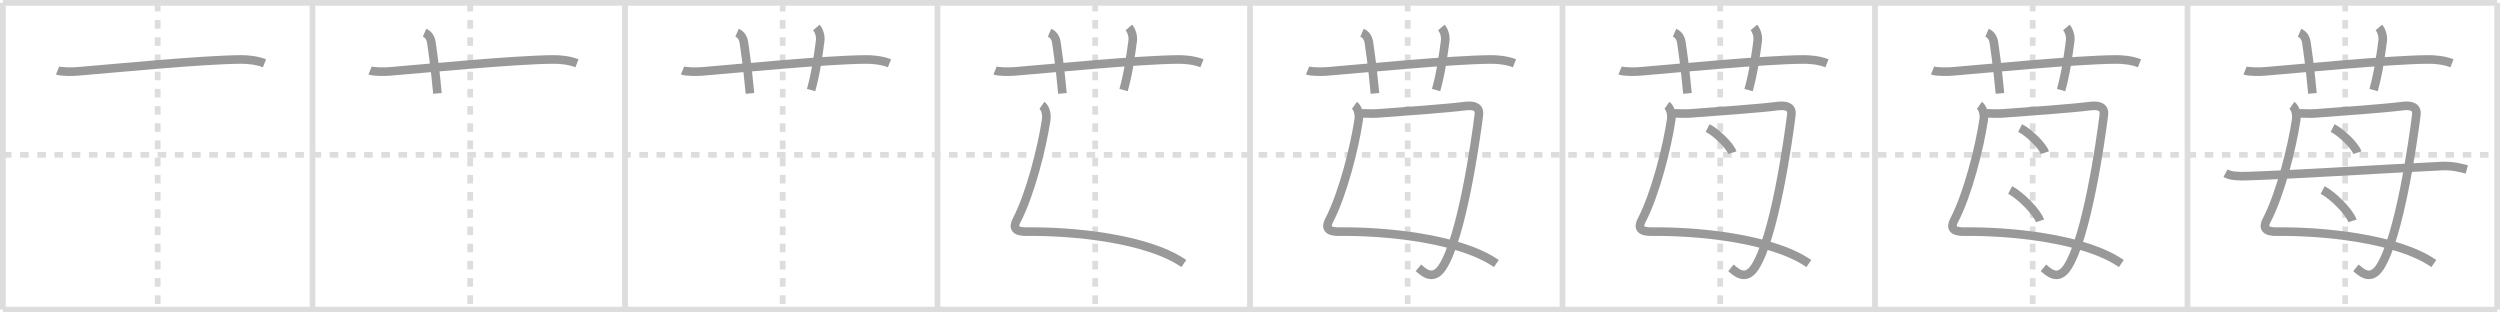 <svg width="872px" height="109px" viewBox="0 0 872 109" xmlns="http://www.w3.org/2000/svg" xmlns:xlink="http://www.w3.org/1999/xlink" xml:space="preserve" version="1.1" baseProfile="full">
<line x1="1" y1="1" x2="871" y2="1" style="stroke:#ddd;stroke-width:2"></line>
<line x1="1" y1="1" x2="1" y2="108" style="stroke:#ddd;stroke-width:2"></line>
<line x1="1" y1="108" x2="871" y2="108" style="stroke:#ddd;stroke-width:2"></line>
<line x1="871" y1="1" x2="871" y2="108" style="stroke:#ddd;stroke-width:2"></line>
<line x1="109" y1="1" x2="109" y2="108" style="stroke:#ddd;stroke-width:2"></line>
<line x1="218" y1="1" x2="218" y2="108" style="stroke:#ddd;stroke-width:2"></line>
<line x1="327" y1="1" x2="327" y2="108" style="stroke:#ddd;stroke-width:2"></line>
<line x1="436" y1="1" x2="436" y2="108" style="stroke:#ddd;stroke-width:2"></line>
<line x1="545" y1="1" x2="545" y2="108" style="stroke:#ddd;stroke-width:2"></line>
<line x1="654" y1="1" x2="654" y2="108" style="stroke:#ddd;stroke-width:2"></line>
<line x1="763" y1="1" x2="763" y2="108" style="stroke:#ddd;stroke-width:2"></line>
<line x1="1" y1="54" x2="871" y2="54" style="stroke:#ddd;stroke-width:2;stroke-dasharray:3 3"></line>
<line x1="55" y1="1" x2="55" y2="108" style="stroke:#ddd;stroke-width:2;stroke-dasharray:3 3"></line>
<line x1="164" y1="1" x2="164" y2="108" style="stroke:#ddd;stroke-width:2;stroke-dasharray:3 3"></line>
<line x1="273" y1="1" x2="273" y2="108" style="stroke:#ddd;stroke-width:2;stroke-dasharray:3 3"></line>
<line x1="382" y1="1" x2="382" y2="108" style="stroke:#ddd;stroke-width:2;stroke-dasharray:3 3"></line>
<line x1="491" y1="1" x2="491" y2="108" style="stroke:#ddd;stroke-width:2;stroke-dasharray:3 3"></line>
<line x1="600" y1="1" x2="600" y2="108" style="stroke:#ddd;stroke-width:2;stroke-dasharray:3 3"></line>
<line x1="709" y1="1" x2="709" y2="108" style="stroke:#ddd;stroke-width:2;stroke-dasharray:3 3"></line>
<line x1="818" y1="1" x2="818" y2="108" style="stroke:#ddd;stroke-width:2;stroke-dasharray:3 3"></line>
<path d="M20.08,24.58c1.29,0.53,5.54,0.44,6.83,0.33c11.9-0.96,43.45-4.09,57.17-4.17c2.16-0.01,5.42,0.25,8.17,1.33" style="fill:none;stroke:#999;stroke-width:3"></path>

<path d="M129.08,24.58c1.29,0.53,5.54,0.44,6.83,0.33c11.9-0.96,43.45-4.09,57.17-4.17c2.16-0.01,5.42,0.25,8.17,1.33" style="fill:none;stroke:#999;stroke-width:3"></path>
<path d="M148.08,11.42C150.0,12.25,150.37,14.11,150.5,15c1.25,8.58,1.75,14.08,2.08,17.58" style="fill:none;stroke:#999;stroke-width:3"></path>

<path d="M238.08,24.58c1.29,0.53,5.54,0.44,6.83,0.33c11.9-0.96,43.45-4.09,57.17-4.17c2.16-0.01,5.42,0.25,8.17,1.33" style="fill:none;stroke:#999;stroke-width:3"></path>
<path d="M257.08,11.42C259.0,12.25,259.37,14.11,259.5,15c1.25,8.58,1.75,14.08,2.08,17.58" style="fill:none;stroke:#999;stroke-width:3"></path>
<path d="M284.75,9.58c1,1.17,1.54,3.16,1.33,4.67c-0.67,4.83-1.33,10.5-3.17,17.17" style="fill:none;stroke:#999;stroke-width:3"></path>

<path d="M347.08,24.58c1.29,0.53,5.54,0.44,6.83,0.33c11.9-0.96,43.45-4.09,57.17-4.17c2.16-0.01,5.42,0.25,8.17,1.33" style="fill:none;stroke:#999;stroke-width:3"></path>
<path d="M366.08,11.42C368.0,12.25,368.37,14.11,368.5,15c1.25,8.58,1.75,14.08,2.08,17.58" style="fill:none;stroke:#999;stroke-width:3"></path>
<path d="M393.75,9.58c1,1.17,1.54,3.16,1.33,4.67c-0.67,4.83-1.33,10.5-3.17,17.17" style="fill:none;stroke:#999;stroke-width:3"></path>
<path d="M363.42,36.75c1.12,0.79,1.8,2.95,1.5,5c-1.44,9.7-5.55,25.98-10.29,35.05c-1.45,2.77-0.43,4.05,3.58,4C373.65,80.6,400.0,83,412.92,91.92" style="fill:none;stroke:#999;stroke-width:3"></path>

<path d="M456.08,24.58c1.29,0.53,5.54,0.44,6.83,0.33c11.9-0.96,43.45-4.09,57.17-4.17c2.16-0.01,5.42,0.25,8.17,1.33" style="fill:none;stroke:#999;stroke-width:3"></path>
<path d="M475.08,11.42C477.0,12.25,477.37,14.11,477.5,15c1.25,8.58,1.75,14.08,2.08,17.58" style="fill:none;stroke:#999;stroke-width:3"></path>
<path d="M502.75,9.58c1,1.17,1.54,3.16,1.33,4.67c-0.67,4.83-1.33,10.5-3.17,17.17" style="fill:none;stroke:#999;stroke-width:3"></path>
<path d="M472.42,36.75c1.12,0.79,1.8,2.95,1.5,5c-1.44,9.7-5.55,25.98-10.29,35.05c-1.45,2.77-0.43,4.05,3.58,4C482.65,80.6,509.0,83,521.92,91.92" style="fill:none;stroke:#999;stroke-width:3"></path>
<path d="M474.58,39.58c0.98-0.13,3.67,0.14,5.67,0c8.25-0.58,25.46-1.86,30.52-2.55c3.69-0.51,5.36,0.53,5.06,2.97c-1.12,9.14-5.96,42.91-12.75,53.25c-3.37,5.13-6.9,1.34-8.33,0.17" style="fill:none;stroke:#999;stroke-width:3"></path>

<path d="M565.08,24.58c1.29,0.53,5.54,0.44,6.83,0.33c11.9-0.96,43.45-4.09,57.17-4.17c2.16-0.01,5.42,0.25,8.17,1.33" style="fill:none;stroke:#999;stroke-width:3"></path>
<path d="M584.08,11.42C586.0,12.25,586.37,14.11,586.5,15c1.25,8.58,1.75,14.08,2.08,17.58" style="fill:none;stroke:#999;stroke-width:3"></path>
<path d="M611.75,9.58c1,1.17,1.54,3.16,1.33,4.67c-0.67,4.83-1.33,10.5-3.17,17.17" style="fill:none;stroke:#999;stroke-width:3"></path>
<path d="M581.42,36.75c1.12,0.79,1.8,2.95,1.5,5c-1.44,9.7-5.55,25.98-10.29,35.05c-1.45,2.77-0.43,4.05,3.58,4C591.65,80.6,618.0,83,630.92,91.92" style="fill:none;stroke:#999;stroke-width:3"></path>
<path d="M583.58,39.58c0.98-0.13,3.67,0.14,5.67,0c8.25-0.58,25.46-1.86,30.52-2.55c3.69-0.51,5.36,0.53,5.06,2.97c-1.12,9.14-5.96,42.91-12.75,53.25c-3.37,5.13-6.9,1.34-8.33,0.17" style="fill:none;stroke:#999;stroke-width:3"></path>
<path d="M595.61,44.66c3.05,1.52,7.88,6.23,8.64,8.59" style="fill:none;stroke:#999;stroke-width:3"></path>

<path d="M674.08,24.58c1.29,0.53,5.54,0.44,6.83,0.33c11.9-0.96,43.45-4.09,57.17-4.17c2.16-0.01,5.42,0.25,8.17,1.33" style="fill:none;stroke:#999;stroke-width:3"></path>
<path d="M693.08,11.42C695.0,12.25,695.37,14.11,695.5,15c1.25,8.58,1.75,14.08,2.08,17.58" style="fill:none;stroke:#999;stroke-width:3"></path>
<path d="M720.75,9.58c1,1.17,1.54,3.16,1.33,4.67c-0.67,4.83-1.33,10.5-3.17,17.17" style="fill:none;stroke:#999;stroke-width:3"></path>
<path d="M690.42,36.75c1.12,0.79,1.8,2.95,1.5,5c-1.44,9.7-5.55,25.98-10.29,35.05c-1.45,2.77-0.43,4.05,3.58,4C700.65,80.6,727.0,83,739.92,91.92" style="fill:none;stroke:#999;stroke-width:3"></path>
<path d="M692.58,39.58c0.98-0.13,3.67,0.14,5.67,0c8.25-0.58,25.46-1.86,30.52-2.55c3.69-0.51,5.36,0.53,5.06,2.97c-1.12,9.14-5.96,42.91-12.75,53.25c-3.37,5.13-6.9,1.34-8.33,0.17" style="fill:none;stroke:#999;stroke-width:3"></path>
<path d="M704.61,44.66c3.05,1.52,7.88,6.23,8.64,8.59" style="fill:none;stroke:#999;stroke-width:3"></path>
<path d="M701.14,66.27c3.67,1.9,9.48,7.82,10.4,10.77" style="fill:none;stroke:#999;stroke-width:3"></path>

<path d="M783.08,24.58c1.29,0.53,5.54,0.44,6.83,0.33c11.9-0.96,43.45-4.09,57.17-4.17c2.16-0.01,5.42,0.25,8.17,1.33" style="fill:none;stroke:#999;stroke-width:3"></path>
<path d="M802.08,11.42C804.0,12.25,804.37,14.11,804.5,15c1.25,8.58,1.75,14.08,2.08,17.58" style="fill:none;stroke:#999;stroke-width:3"></path>
<path d="M829.75,9.58c1,1.17,1.54,3.16,1.33,4.67c-0.67,4.83-1.33,10.5-3.17,17.17" style="fill:none;stroke:#999;stroke-width:3"></path>
<path d="M799.42,36.75c1.12,0.79,1.8,2.95,1.5,5c-1.44,9.7-5.55,25.98-10.29,35.05c-1.45,2.77-0.43,4.05,3.58,4C809.65,80.6,836.0,83,848.92,91.92" style="fill:none;stroke:#999;stroke-width:3"></path>
<path d="M801.58,39.58c0.98-0.13,3.67,0.14,5.67,0c8.25-0.58,25.46-1.86,30.52-2.55c3.69-0.51,5.36,0.53,5.06,2.97c-1.12,9.14-5.96,42.91-12.75,53.25c-3.37,5.13-6.9,1.34-8.33,0.17" style="fill:none;stroke:#999;stroke-width:3"></path>
<path d="M813.61,44.66c3.05,1.52,7.88,6.23,8.64,8.59" style="fill:none;stroke:#999;stroke-width:3"></path>
<path d="M810.14,66.27c3.67,1.9,9.48,7.82,10.4,10.77" style="fill:none;stroke:#999;stroke-width:3"></path>
<path d="M776.25,60.42c2,1.08,4.5,1.08,7.67,1c12.8-0.34,47.35-2.52,67.83-3.5c3.5-0.17,6.52,0.61,8.67,1.17" style="fill:none;stroke:#999;stroke-width:3"></path>

</svg>